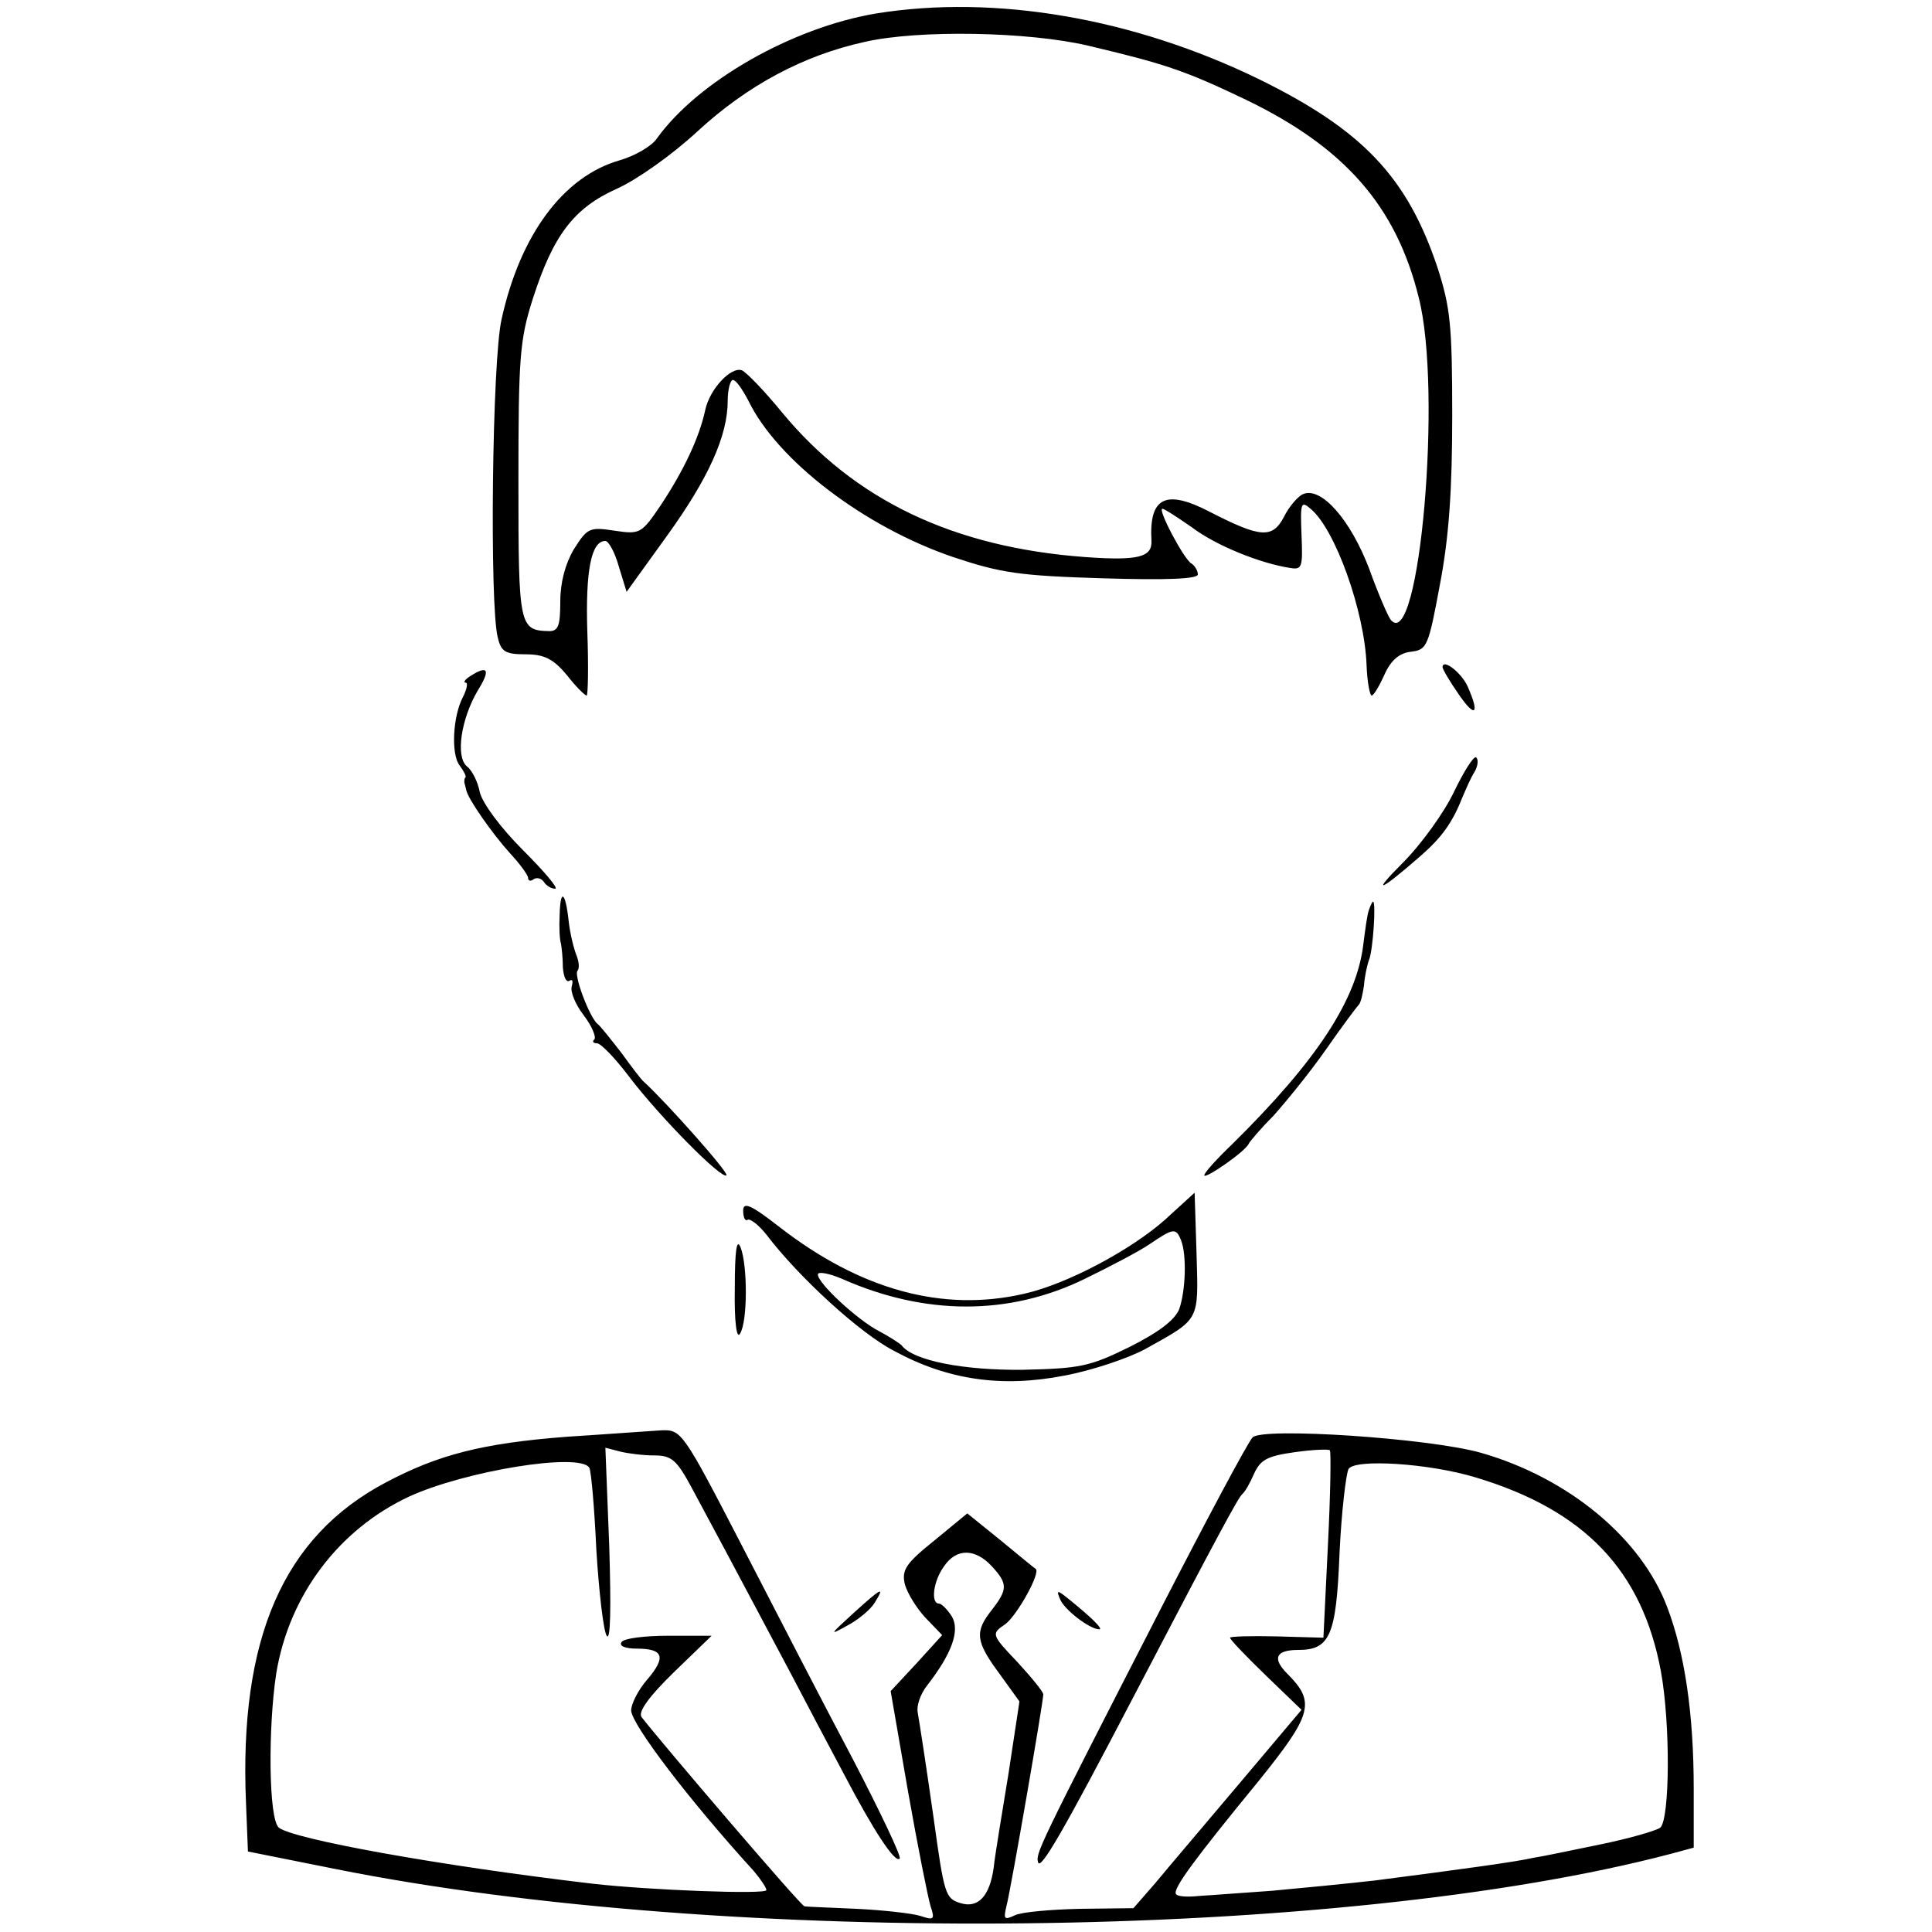 <?xml version="1.0" standalone="no"?>
<!DOCTYPE svg PUBLIC "-//W3C//DTD SVG 20010904//EN"
 "http://www.w3.org/TR/2001/REC-SVG-20010904/DTD/svg10.dtd">
<svg version="1.0" xmlns="http://www.w3.org/2000/svg"
 width="300pt" height="300pt" viewBox="0 0 300 300"
 preserveAspectRatio="xMidYMid meet">
<g transform="translate(0,300) scale(0.1,-0.1)"
fill="#000000" stroke="none">
<path d="M1360 2979 c-130 -22 -276 -105 -340 -194 -8 -12 -34 -27 -58 -34
-87 -25 -154 -115 -183 -246 -15 -63 -19 -447 -6 -495 5 -22 12 -26 43 -26 29
0 43 -7 64 -32 14 -18 28 -32 31 -32 2 0 3 45 1 99 -3 95 6 141 28 141 5 0 15
-18 21 -40 l12 -39 62 86 c65 90 95 156 95 211 0 17 4 32 8 32 5 0 15 -15 24
-32 45 -93 180 -196 318 -243 75 -25 103 -29 233 -33 99 -3 147 -1 147 6 0 6
-5 14 -10 17 -12 7 -53 85 -45 85 3 0 23 -13 46 -29 37 -28 106 -56 153 -63
18 -3 19 2 17 51 -2 50 -1 54 14 41 38 -31 84 -159 87 -243 1 -26 5 -47 8 -47
3 0 12 15 20 33 10 22 23 33 41 35 25 3 27 8 45 105 14 73 19 147 19 262 0
141 -3 168 -23 230 -47 140 -116 213 -277 292 -195 95 -410 132 -595 102z
m330 -50 c118 -28 149 -38 245 -84 153 -74 233 -165 268 -307 37 -144 1 -551
-43 -501 -4 4 -20 41 -34 80 -29 76 -74 127 -102 116 -8 -3 -22 -19 -30 -35
-18 -35 -37 -33 -115 7 -69 36 -95 23 -91 -45 1 -25 -20 -31 -103 -25 -204 15
-358 88 -471 225 -27 33 -55 62 -62 65 -17 6 -50 -29 -57 -62 -9 -42 -33 -93
-68 -146 -31 -46 -33 -47 -73 -41 -39 6 -42 4 -63 -29 -13 -22 -21 -51 -21
-81 0 -37 -3 -46 -17 -46 -47 1 -48 7 -48 232 0 192 2 220 22 283 32 100 64
142 131 172 31 14 85 52 125 89 77 71 164 118 260 139 83 19 254 16 347 -6z"/>
<path d="M2240 1964 c0 -3 11 -22 25 -42 26 -38 33 -31 14 12 -10 22 -39 44
-39 30z"/>
<path d="M730 1950 c-8 -5 -11 -10 -7 -10 4 0 2 -10 -4 -22 -16 -30 -19 -90
-5 -107 6 -8 10 -16 9 -18 -2 -1 -2 -5 -2 -8 1 -3 2 -8 3 -12 3 -14 40 -67 68
-98 15 -16 28 -34 28 -38 0 -5 4 -6 9 -2 5 3 12 1 16 -5 3 -5 11 -10 17 -10 6
0 -17 27 -50 60 -35 35 -63 73 -67 90 -3 16 -12 34 -20 40 -18 15 -9 74 17
118 20 32 16 40 -12 22z"/>
<path d="M2258 1771 c-15 -32 -51 -82 -80 -111 -50 -50 -36 -45 28 11 32 28
49 51 64 89 6 14 14 33 20 42 5 9 6 19 2 22 -4 2 -19 -22 -34 -53z"/>
<path d="M869 1579 c-1 -19 0 -38 2 -44 1 -5 3 -22 3 -37 1 -14 5 -24 10 -21
5 3 6 0 4 -8 -3 -8 5 -28 18 -45 13 -17 20 -34 17 -38 -4 -3 -2 -6 4 -6 6 0
29 -24 50 -52 48 -63 144 -160 151 -153 4 4 -93 113 -128 145 -4 3 -19 23 -35
45 -17 22 -33 42 -37 45 -12 9 -38 77 -31 83 3 4 2 14 -2 24 -4 10 -10 34 -12
53 -5 46 -13 51 -14 9z"/>
<path d="M2126 1588 c-3 -7 -6 -31 -9 -54 -10 -86 -72 -181 -204 -311 -24 -23
-43 -44 -43 -48 0 -7 64 37 69 49 2 4 19 24 38 43 18 20 55 65 81 102 25 36
49 68 52 71 3 3 6 16 8 30 1 14 5 32 8 40 6 15 11 90 6 90 -1 0 -4 -6 -6 -12z"/>
<path d="M1809 1106 c-53 -47 -152 -100 -219 -115 -126 -29 -254 6 -380 104
-45 35 -56 39 -56 25 0 -10 3 -17 7 -14 4 2 17 -8 29 -23 50 -66 146 -154 199
-181 83 -45 167 -57 264 -38 43 8 99 27 125 41 86 48 83 42 80 148 l-3 95 -46
-42z m25 -32 c9 -23 7 -79 -3 -107 -7 -17 -32 -36 -78 -59 -61 -30 -76 -33
-165 -35 -91 -1 -170 14 -188 38 -3 3 -18 13 -35 22 -33 17 -95 74 -95 88 0 5
17 2 38 -7 129 -57 259 -57 376 0 39 19 85 43 101 54 37 25 41 26 49 6z"/>
<path d="M1141 1000 c-1 -53 3 -80 8 -71 12 18 12 106 1 134 -6 15 -9 -4 -9
-63z"/>
<path d="M880 769 c-131 -10 -200 -28 -281 -71 -159 -84 -228 -242 -217 -498
l3 -75 135 -27 c608 -122 1562 -111 2073 23 l37 10 0 92 c0 116 -14 210 -41
281 -40 107 -153 201 -289 240 -81 23 -340 40 -355 24 -7 -7 -70 -125 -141
-263 -194 -378 -196 -383 -192 -397 4 -12 39 48 148 257 131 251 163 310 169
315 4 3 12 17 18 31 10 22 20 28 63 34 28 4 53 5 55 3 2 -2 1 -68 -3 -147 l-7
-144 -72 2 c-40 1 -73 0 -73 -2 0 -3 25 -29 56 -59 l55 -53 -97 -115 c-53 -63
-112 -132 -130 -154 l-34 -39 -83 -1 c-45 -1 -91 -5 -101 -10 -17 -8 -18 -6
-13 15 7 27 57 316 57 328 0 4 -18 26 -40 50 -41 43 -41 44 -19 59 18 13 56
81 47 86 -2 1 -26 21 -54 44 l-52 42 -51 -42 c-45 -36 -51 -46 -46 -68 4 -14
18 -37 32 -52 l26 -27 -40 -44 -40 -43 27 -156 c15 -85 31 -165 35 -178 7 -21
5 -22 -16 -15 -13 4 -58 9 -99 11 -41 2 -78 3 -81 4 -5 0 -223 255 -253 294
-5 8 11 31 50 69 l59 57 -67 0 c-37 0 -70 -4 -73 -10 -4 -6 6 -10 24 -10 41 0
46 -13 16 -48 -14 -16 -25 -38 -25 -48 1 -22 89 -138 191 -250 10 -12 19 -25
19 -29 0 -7 -183 0 -270 10 -238 28 -464 69 -487 87 -16 13 -17 155 -4 240 20
121 97 223 206 274 87 40 265 69 280 45 3 -5 8 -63 11 -128 4 -65 11 -125 16
-133 6 -9 7 41 4 139 l-6 153 23 -6 c12 -3 36 -6 53 -6 27 0 35 -7 59 -52 28
-52 64 -119 151 -283 23 -44 61 -116 84 -159 46 -88 80 -140 87 -132 3 3 -30
72 -72 153 -43 81 -120 230 -172 331 -93 180 -95 182 -126 181 -18 -1 -84 -6
-147 -10z m1411 -63 c170 -51 259 -145 288 -301 15 -82 14 -230 -1 -243 -7 -5
-49 -17 -93 -26 -44 -9 -91 -19 -105 -21 -26 -6 -106 -17 -245 -35 -44 -5
-116 -12 -160 -16 -44 -3 -95 -7 -113 -8 -18 -2 -34 -1 -36 3 -5 8 28 53 128
175 84 104 89 123 45 167 -24 24 -18 37 17 37 49 0 59 22 64 150 3 64 10 123
14 131 10 16 124 9 197 -13z m-751 -138 c25 -27 25 -36 0 -68 -27 -34 -25 -49
12 -99 l31 -43 -17 -112 c-10 -61 -21 -127 -23 -146 -6 -44 -24 -64 -52 -55
-23 7 -25 14 -41 130 -14 98 -21 142 -25 166 -2 10 4 28 14 41 39 50 52 86 39
108 -7 11 -16 20 -20 20 -13 0 -9 35 8 58 19 28 48 28 74 0z"/>
<path d="M1324 494 c-36 -33 -37 -34 -8 -18 17 9 36 25 42 35 17 27 11 24 -34
-17z"/>
<path d="M1646 517 c6 -16 46 -47 61 -47 7 0 -15 21 -50 49 -15 12 -17 12 -11
-2z"/>
</g>
</svg>
